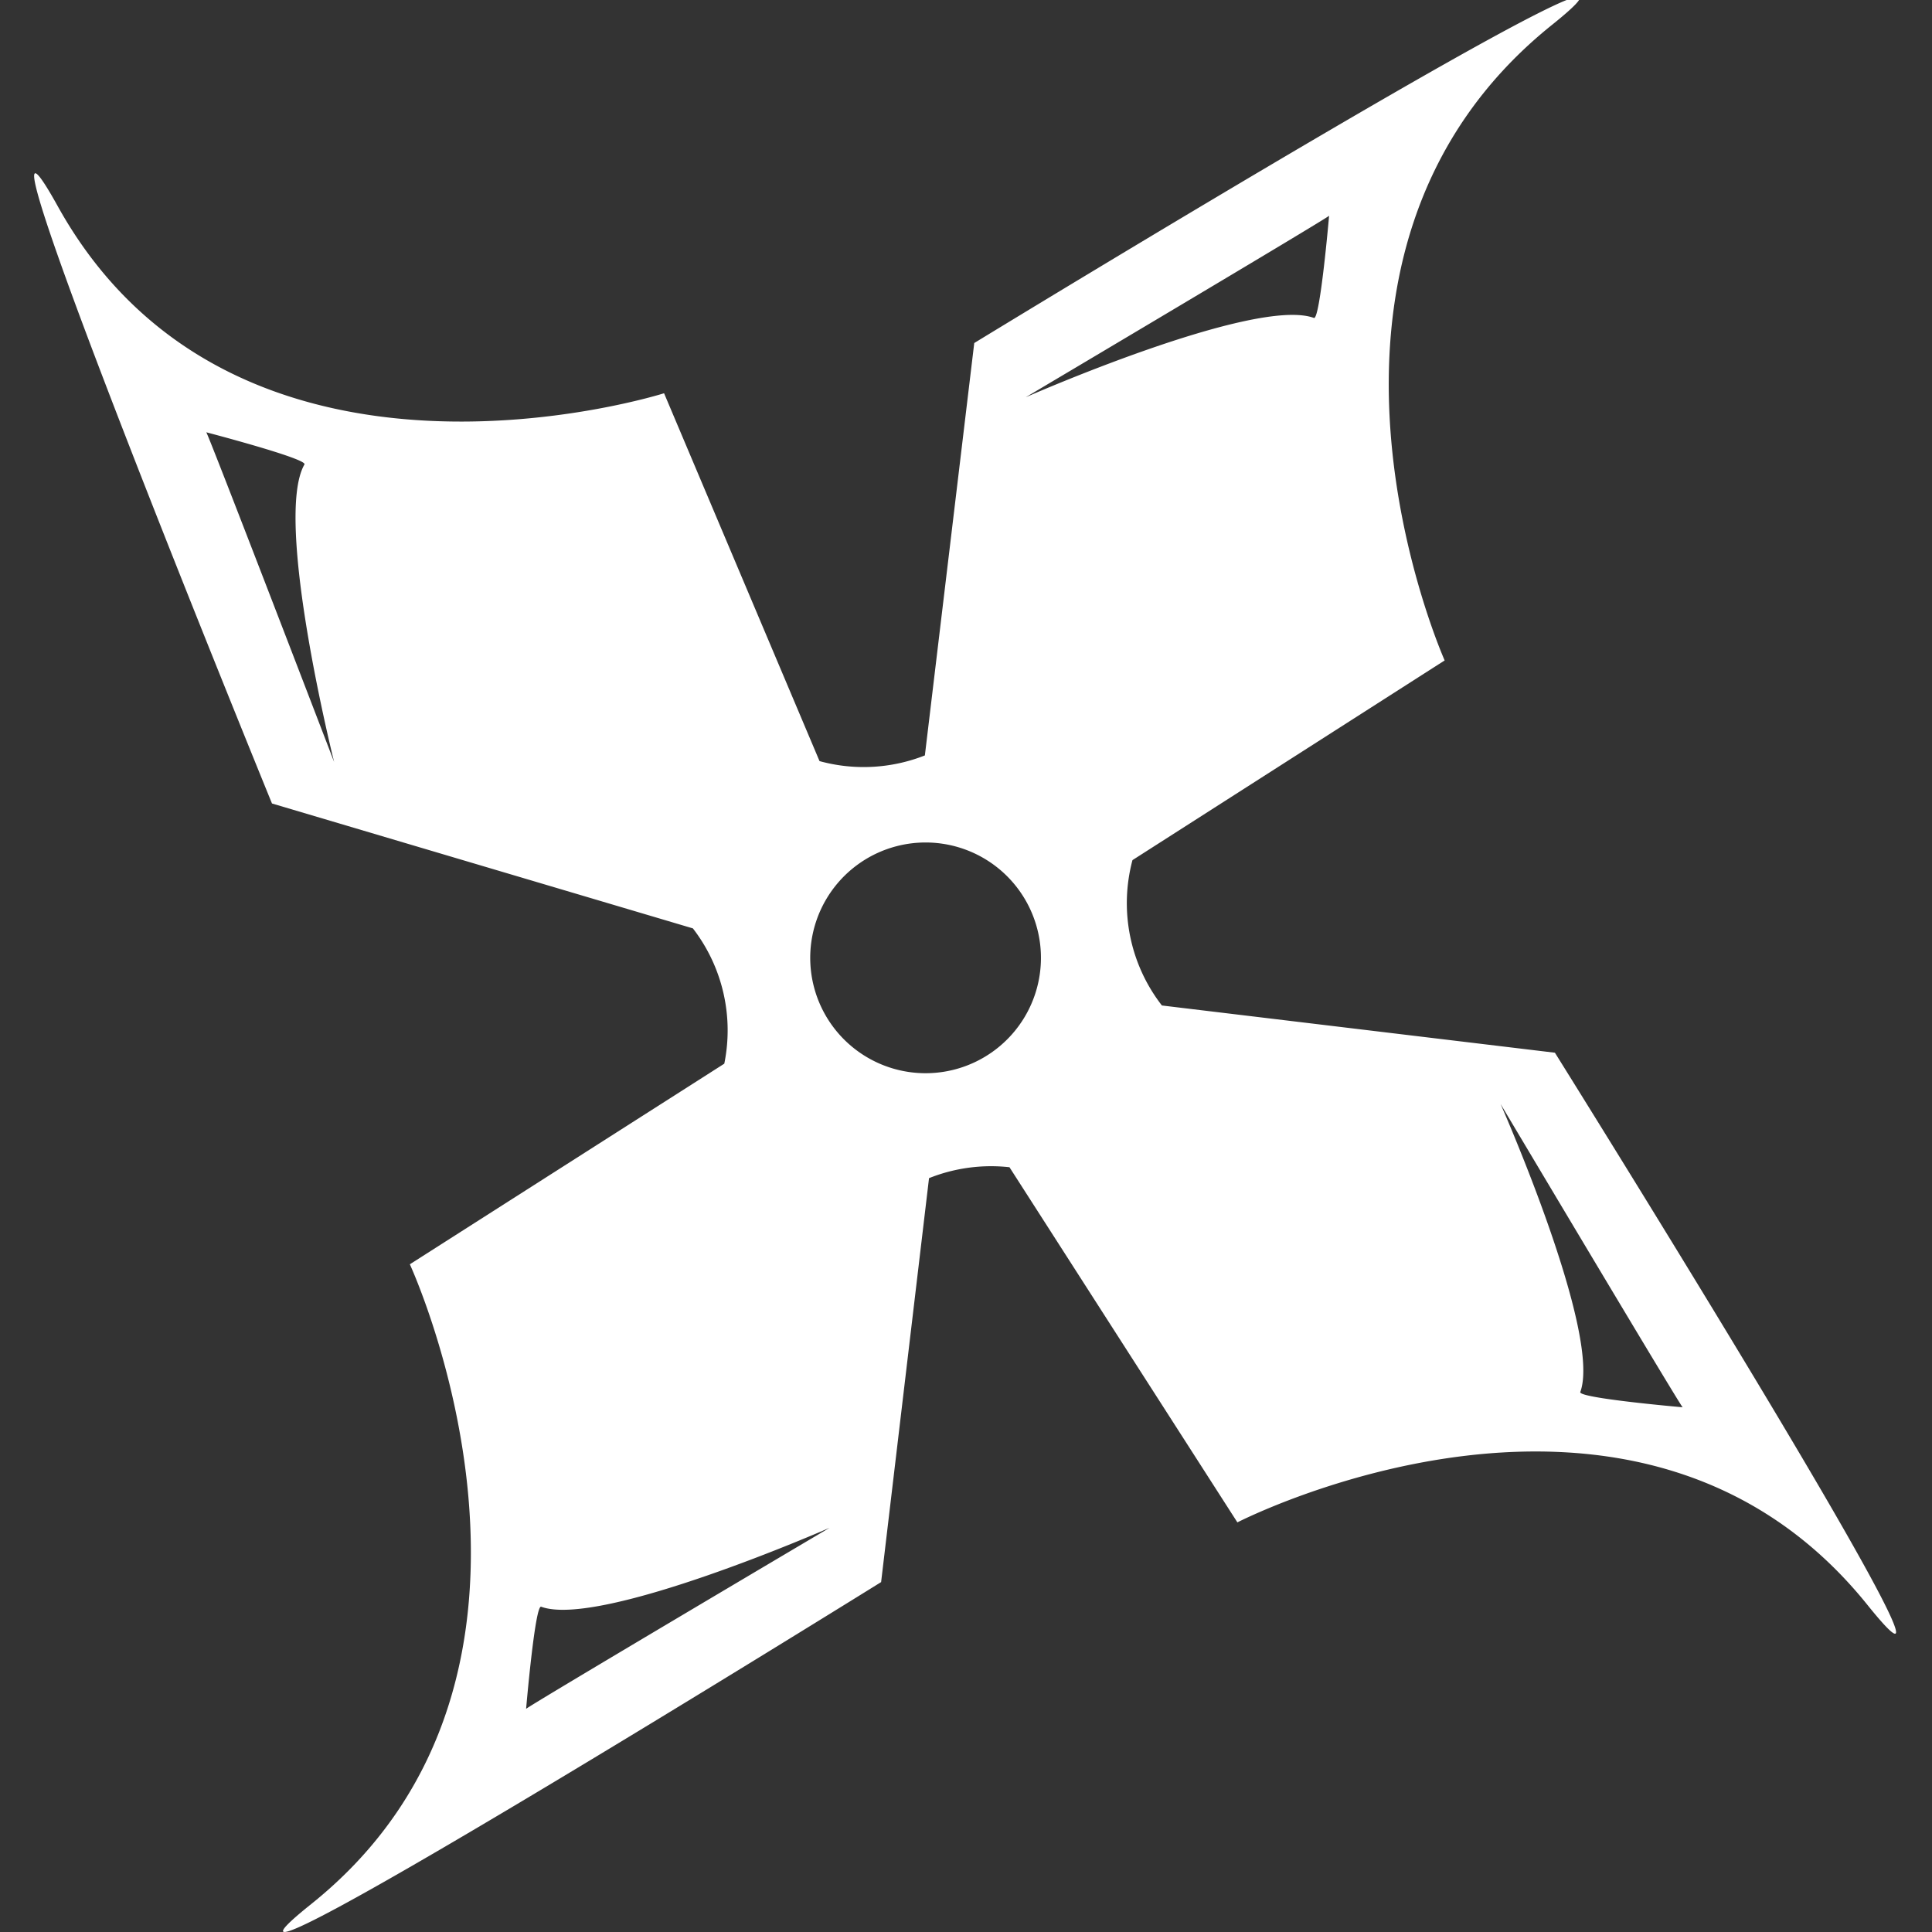 <svg xmlns="http://www.w3.org/2000/svg" width="256" height="256" viewBox="0 0 256 256">
  <rect x="0" y="0" width="256" height="256" fill="#333333" stroke="none"/>
  <defs>
    <style>
      .cls-1 {
        fill: #fff;
        fill-rule: evenodd;
      }
    </style>
  </defs>
  <path id="Wenrexa_Shuriken" data-name="Wenrexa Shuriken" class="cls-1" d="M247.452,212.666c-30.675-38.13-83.492-10.944-83.492-10.944l-30.2-47.059a22.166,22.166,0,0,0-10.659,1.448l-6.349,53.525S17.236,271.507,41.234,252.3c38.143-30.534,13.073-84.776,13.073-84.776l41.666-26.582a22.13,22.13,0,0,0-4.16-17.925L36.039,106.466S-7.278.432,7.657,27.333C31.4,70.089,87.992,52.108,87.992,52.108l20.6,48.743a22.109,22.109,0,0,0,13.958-.753l6.543-54.645S229.644-15.957,205.643,3.3C167.5,33.9,191.425,87.511,191.425,87.511l-41.367,26.461a22.109,22.109,0,0,0,3.9,19.259l52.075,6.259S266.751,236.657,247.452,212.666ZM40.341,61.543c0.433-.752-13.012-4.264-13.012-4.264,0.1-.218,16.943,43.683,16.943,43.683S36.2,68.737,40.341,61.543ZM69.712,226.436c-0.233-.066,40.211-23.993,40.211-23.993S79.507,215.779,71.708,212.9C70.893,212.6,69.712,226.436,69.712,226.436Zm106.4-197.852c0.233,0.065-40.206,24.058-40.206,24.058S166.312,39.259,174.1,42.129C174.914,42.429,176.112,28.584,176.112,28.584ZM130.42,113.759a15.286,15.286,0,1,0,5.386,20.936A15.286,15.286,0,0,0,130.42,113.759Zm68.418,32.531s13.426,30.383,10.558,38.16c-0.3.813,13.566,2.021,13.566,2.021C222.9,186.7,198.838,146.29,198.838,146.29Z"/>
</svg>
